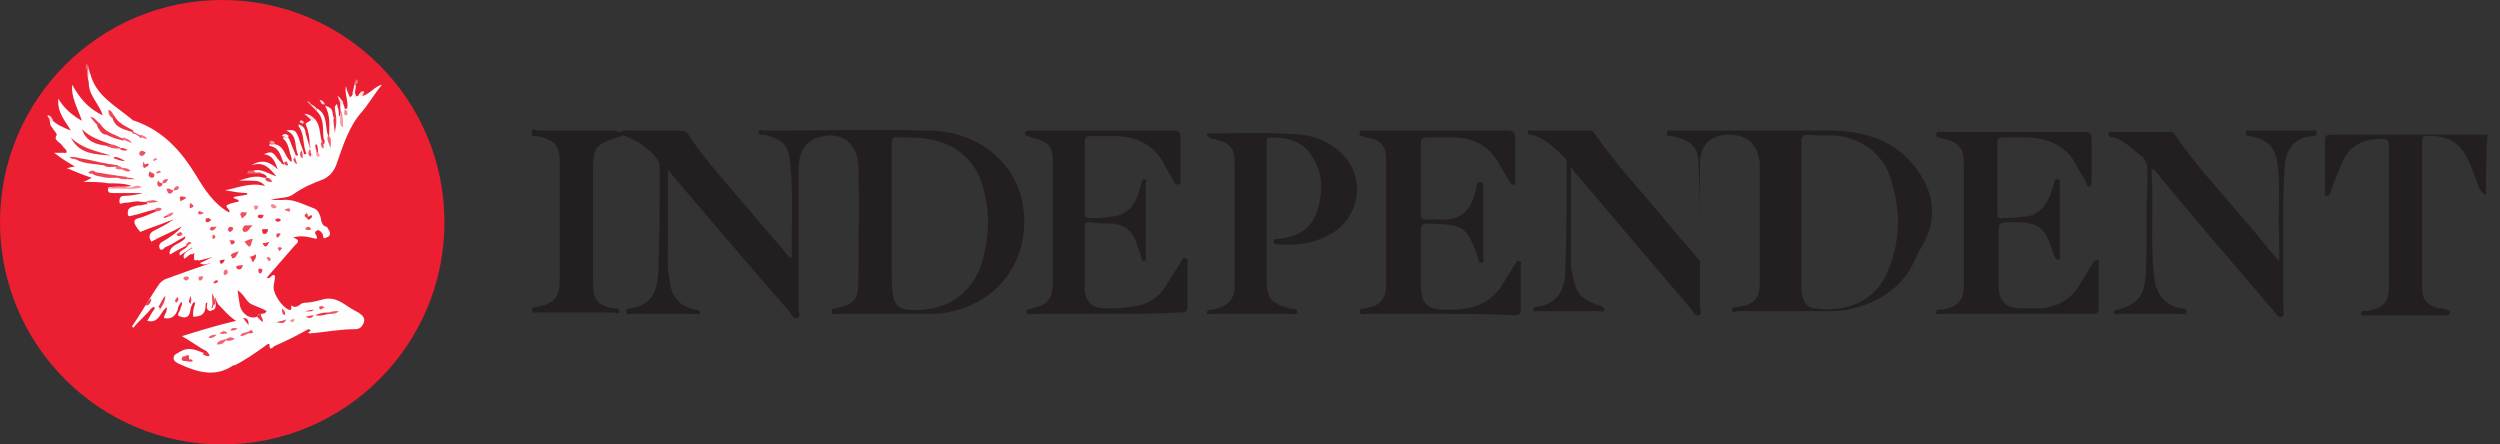 <?xml version="1.0" encoding="utf-8"?>
<!-- Generator: Adobe Illustrator 22.1.0, SVG Export Plug-In . SVG Version: 6.00 Build 0)  -->
<svg version="1.1" id="Layer_1" xmlns="http://www.w3.org/2000/svg" xmlns:xlink="http://www.w3.org/1999/xlink" x="0px" y="0px"
	 viewBox="0 0 180 32" style="enable-background:new 0 0 180 32;" xml:space="preserve">
<rect x="0" y="0" width="180" height="32" fill="#333333" stroke="none"/>
<style type="text/css">
	.st0{fill:#EB1F31;}
	.st1{display:none;fill:#EB1F31;}
	.st2{fill:#231F20;}
	.st3{fill:#FEFEFE;}
	.st4{display:none;fill:#F8B9BF;}
	.st5{fill:#F48E97;}
	.st6{display:none;fill:#F48E97;}
	.st7{fill:#ED3546;}
	.st8{fill:#EE4554;}
	.st9{fill:#EC2637;}
	.st10{fill:#EE4251;}
	.st11{fill:#FAD4D7;}
	.st12{fill:#ED3646;}
	.st13{fill:#EC3242;}
	.st14{fill:#F05E6B;}
	.st15{fill:#EC2D3E;}
	.st16{fill:#EF505E;}
	.st17{fill:#EF4B59;}
	.st18{fill:#ED3A4A;}
	.st19{fill:#F59BA3;}
	.st20{fill:#F1616E;}
	.st21{fill:#FDF0F1;}
	.st22{fill:#FCE0E2;}
	.st23{fill:#F16471;}
	.st24{fill:#FBDEE0;}
	.st25{fill:#F05765;}
	.st26{fill:#F4919A;}
	.st27{fill:#FAD2D5;}
	.st28{fill:#FBDBDE;}
	.st29{fill:#FBDCDE;}
	.st30{fill:#F1626E;}
	.st31{fill:#F2727D;}
	.st32{fill:#EE3E4D;}
	.st33{fill:#EF4C5A;}
	.st34{fill:#FEF7F8;}
	.st35{fill:#F05966;}
	.st36{fill:#F05563;}
	.st37{fill:#EF4D5C;}
	.st38{fill:#F9C7CC;}
	.st39{fill:#F7A8AE;}
	.st40{fill:#EB2234;}
	.st41{fill:#ED3041;}
	.st42{fill:#ED3445;}
	.st43{fill:#ED3141;}
	.st44{fill:#ED3747;}
	.st45{fill:#ED3D4C;}
	.st46{fill:#EF4C5B;}
	.st47{fill:#EF4F5D;}
	.st48{fill:#EF4D5B;}
	.st49{fill:#F05260;}
	.st50{fill:#EE4050;}
	.st51{fill:#EE3C4C;}
	.st52{fill:#F05360;}
	.st53{fill:#EF4756;}
	.st54{fill:#EF5462;}
	.st55{fill:#EB2536;}
	.st56{fill:#F26F7B;}
	.st57{fill:#F05D6A;}
	.st58{fill:#F05C69;}
	.st59{fill:#F05F6C;}
	.st60{fill:#EE3F4F;}
	.st61{fill:#EF4A58;}
	.st62{fill:#EF5361;}
	.st63{fill:#F48891;}
	.st64{fill:#EE3D4D;}
	.st65{fill:#F1616D;}
	.st66{fill:#F1636F;}
	.st67{fill:#F16673;}
	.st68{fill:#EE4756;}
	.st69{fill:#F16571;}
	.st70{fill:#EE4453;}
	.st71{fill:#F27781;}
	.st72{fill:#EE4151;}
	.st73{fill:#ED3C4C;}
	.st74{fill:#EF5663;}
	.st75{fill:#F26B77;}
	.st76{fill:#F26E79;}
	.st77{fill:#EF4B5A;}
	.st78{fill:#F48993;}
	.st79{fill:#EC2F40;}
	.st80{fill:#ED3545;}
	.st81{fill:#F0505E;}
	.st82{fill:#F16470;}
	.st83{fill:#F48791;}
	.st84{fill:#F05663;}
	.st85{fill:#F26A76;}
	.st86{fill:#F26C78;}
	.st87{fill:#F37883;}
	.st88{fill:#EC2C3D;}
	.st89{fill:#EC293A;}
	.st90{fill:#EC2F3F;}
	.st91{fill:#F2717D;}
	.st92{fill:#ED3444;}
	.st93{fill:#EE4857;}
	.st94{fill:#F6A1A8;}
</style>
<g>
	<circle class="st0" cx="16" cy="16" r="16"/>
	<path class="st1" d="M28.8,6c1.9,2.2,3,4.7,3.4,7.6c1.3,8.5-3.9,16.3-12.2,18.4c-0.6,0.2-1.3,0.2-1.9,0.4c-0.3,0-0.6,0-0.8,0
		c-0.2-0.2-0.2-0.5-0.2-0.8c0-1.2,0-2.3,0-3.5c0-0.7-0.1-1.3-0.5-1.8c0-0.2,0.2-0.3,0.4-0.4c0.5-0.3,1-0.6,1.6-1
		c0.2-0.2,0.4-0.4,0.7-0.1c0.1,0.1,0.2,0,0.3-0.1c0.5-0.2,1-0.4,1.5-0.6c0.4-0.2,0.7-0.7,1.3-0.2c0.2,0.1,0.6-0.1,0.9-0.1
		c0.6,0,1.2-0.2,1.8-0.1c0.3,0,0.5-0.1,0.6-0.4c0.1-0.3-0.1-0.5-0.3-0.6c-0.4-0.3-0.8-0.5-1.3-0.8c-0.2-0.1-0.5-0.2-0.8-0.1
		c-0.7,0.2-1.4,0.2-2.1,0.6c-0.6,0.3-1.6-0.4-1.8-1.1c0-0.2-0.1-0.5,0-0.7c0-0.1,0-0.2,0-0.3c-0.7-0.3-0.2-0.6,0-0.8
		c0.5-0.6,1-1.2,1.5-1.7c0.1-0.1,0.3-0.2,0.2-0.3c-0.3-0.5,0.1-0.4,0.3-0.4c0.3,0,0.5,0,0.8,0c0.1,0,0.3,0.1,0.3,0
		c0.1-0.8,0.4-0.3,0.7-0.1c0.1,0.1,0.2,0,0.2-0.1c0.1-0.3-0.1-0.3-0.3-0.4c-0.1,0-0.1-0.1-0.1-0.2c-0.3-1.3-1.4-1.4-2.4-1.6
		c-0.4-0.1-0.8,0.1-1.1-0.2c0.3-0.3,0.7-0.2,1.1-0.3c0.3-0.1,0.6-0.2,0.9-0.4c0.6-0.5,1.3-0.6,2-0.9c0.3-0.1,0.6-0.3,0.7-0.7
		c0.5-2.2,1.8-3.9,3.2-5.6c0.1-0.1,0.1-0.2,0.2-0.3C27.9,5.7,28.4,5.9,28.8,6z"/>
	<path class="st1" d="M16.7,26.2c0.9,0.7,0.5,1.7,0.5,2.6c0.1,1.2-0.1,2.3,0.1,3.5c-1,0-2,0-3,0c-1.9-0.2-3.7-0.7-5.4-1.6
		c-4.5-2.4-7.4-6.1-8.6-11.1c-0.1-0.5,0-1-0.2-1.5c0-1.3,0-2.6,0-3.9c0.2-2,0.8-3.9,1.7-5.7c0.5-1.1,1.2-2,2-2.9
		C4,5.4,4.1,5.3,4.3,5.2C4.8,5.4,5,5.7,5.3,6c0.1,0.7,0.2,1.5,0.6,2.1c0.1,0.2,0.2,0.4,0,0.5c-0.2,0.2-0.4,0-0.5-0.1
		C5,8.2,4.6,8,4.4,7.5c0.1,0.6,0.4,1,0.7,1.5c0.1,0.1,0.2,0.3,0.1,0.4s-0.3,0-0.4-0.1C4.4,9.2,4.1,9,3.8,8.7
		C3.7,8.6,3.6,8.4,3.5,8.4c0.2,0.1,0.2,0.3,0.3,0.5C4,9.2,4.4,9.4,4.2,9.9c-0.1,0.2,0.3,0.3,0.4,0.5C5,10.9,5,11,4.4,11.2
		c0.3,0.3,0.9,0.3,1,1c0,0.2,0.4,0.2,0.6,0.3c0.3,0.1,0.3,0.1,0.4,0.5c0,0.1,0.1,0,0.2,0c0.8,0.1,1.6,0.1,2.4,0.2
		c0.2,0,0.5-0.1,0.4,0.3c-0.4,0.2-0.9,0-1.3,0.2c0.4,0.2,0.7,0,1.1,0.1c0.2,0,0.4,0,0.7,0c0.2,0,0.5,0,0.5,0.2
		c0,0.2-0.3,0.2-0.4,0.2c-0.4,0.1-0.7,0.1-1.1,0.3c0.3,0.1,0.7,0,1,0c0.1,0,0.2,0.1,0.3,0.2c-0.1,0.4-0.7,0.2-0.8,0.6
		c0.7,0.1,1.2-0.3,1.8-0.3c0.1,0,0.2,0.1,0.3,0.2c-0.2,0.3-0.6,0.3-0.9,0.5c-0.2,0.1-0.4,0.1-0.6,0.4c0.7-0.1,1.3-0.6,2-0.6
		c0,0,0.1,0.1,0.1,0.1c0,0.2-0.2,0.3-0.4,0.4c-0.2,0.1-0.5,0.2-0.7,0.3c-0.1,0.1-0.3,0.2-0.2,0.3c0.1,0.2,0.3,0,0.4-0.1
		c0.3-0.2,0.7-0.4,1-0.5c0.1-0.1,0.3-0.1,0.4-0.2c0.1,0,0.3-0.1,0.4,0.1c0.1,0.2-0.1,0.3-0.2,0.3c-0.2,0.2-0.5,0.3-0.7,0.5
		c-0.2,0.1-0.5,0.2-0.6,0.5c0.6-0.1,1-0.5,1.5-0.6c0.1,0,0.2,0.1,0.2,0.2c-0.1,0.3-0.4,0.4-0.6,0.5c-0.2,0.1-0.3,0.3-0.4,0.5
		c-0.6,0.5-0.7,1.2-0.7,2c-0.5,1-1.2,1.9-1.8,2.8c0.3-0.3,0.5-0.8,1-1c0.1,0,0.2,0.1,0.2,0.2c0,0.3-0.2,0.5-0.3,0.7
		c0.3,0,0.5-0.2,0.7-0.4c0.1-0.2,0.2-0.3,0.4-0.4c0.1,0,0.1,0.1,0.2,0.2c0,0.2,0,0.3-0.1,0.5c0.3,0,0.5-0.1,0.6-0.4
		c0.1-0.2,0.2-0.5,0.4-0.6c0.1,0,0.2,0.1,0.2,0.1c0,0.2,0,0.3,0,0.5c0,0.1-0.1,0.3,0.1,0.3c0.1,0,0.2,0,0.3-0.1
		c0.2-0.2,0.2-0.6,0.4-0.8c0.1,0,0.2,0,0.2,0.1c0.1,0.2-0.1,0.6,0.2,0.6c0.4,0,0.4-0.3,0.4-0.6c0-0.1,0.1-0.2,0.2-0.3
		c0.3,0.1,0.1,0.4,0.3,0.6c0.1,0,0.2,0,0.3-0.1c0.1-0.1,0.2-0.3,0.4-0.2c0.4,0.3,0.6,0.7,1,1c0.3,0.3,0.1,0.4-0.2,0.5
		c-0.8,0.2-1.5,0.5-2.3,0.7c-0.3,0.1-0.6,0.2-0.9,0.3c0.5,0.3,1.1,0.5,1.5,1c0,0.1,0,0.1,0,0.2c-0.3,0.1-0.5,0-0.8-0.1
		c-0.4-0.1-0.8-0.1-1.1,0.1c-0.3,0.1-0.4,0.4,0,0.5c1,0.4,2.1,1.1,3.3,0.4C16.2,26.2,16.4,26.1,16.7,26.2z"/>
	<path class="st1" d="M5.2,6.1C4.9,5.8,4.6,5.6,4.4,5.2c0-0.3,0.2-0.4,0.3-0.6C6.9,2.4,9.5,1,12.5,0.3c0.6-0.2,1.3-0.1,1.9-0.3
		c1.2,0,2.5,0,3.7,0c0.7,0.3,1.5,0.3,2.2,0.5c3.4,0.9,6.3,2.7,8.6,5.5c-0.4,0.2-0.9-0.1-1.3,0.1c-0.4,0.3-0.8,0.8-1.4,0.9
		c-0.1,0-0.2-0.2-0.3,0C25.8,7,25.7,7.1,25.6,7c-0.3-0.3,0-0.6-0.1-0.8c0-0.1,0.1-0.3,0.1-0.4c-0.1,0.1-0.1,0.2-0.1,0.3
		c0,0.2-0.1,0.4-0.1,0.6c0,0.2-0.1,0.3-0.3,0.3c-0.2,0-0.3-0.3-0.3-0.5C25,7,25.3,7.5,25.1,8c-0.1,0.1-0.2,0-0.3,0
		c-0.1-0.1-0.1-0.3-0.2-0.5c0,0-0.1-0.1-0.1-0.2c0,0.1,0.1,0.2,0.1,0.3c0,0.1,0,0.3,0.1,0.4c0,0.2,0,0.4-0.2,0.5
		c-0.2,0-0.2-0.2-0.2-0.3c0-0.1,0,0,0-0.1c0,0,0,0,0,0c0,0.2,0,0.4-0.2,0.5c-0.2-0.1-0.2-0.3-0.3-0.6c0.1,0.6,0.3,1.2,0,1.8
		c-0.1,0-0.1,0-0.2,0c-0.2-0.3-0.2-0.6-0.3-1c0-0.4-0.2-0.7-0.5-0.9c-0.1-0.1-0.2-0.2-0.4-0.3c0-0.1,0.1,0,0,0c0,0,0,0,0,0
		c0,0,0,0,0,0c0.1,0.1,0.3,0.3,0.4,0.4c0.6,0.5,0.4,1.3,0.5,2c0,0.1-0.1,0.3-0.2,0.3c-0.4-0.5-0.3-1.1-0.5-1.6
		c-0.1-0.1-0.2-0.2-0.3-0.3c0.1,0.2,0.3,0.3,0.3,0.4c0.1,0.5,0.3,1,0.2,1.6c0,0.1-0.1,0.2-0.2,0.2c-0.4-0.3-0.3-0.8-0.5-1.1
		c-0.1-0.2,0-0.3-0.2-0.4c0,0,0,0-0.1-0.1C21.9,9,22,9,22,9c0.3,0.5,0.4,1.1,0.4,1.7c0,0.1-0.1,0.2-0.2,0.3
		c-0.4-0.3-0.4-0.7-0.5-1.1c-0.1-0.2-0.1-0.5-0.4-0.6c0.5,0.4,0.5,1,0.5,1.5c0,0.1-0.1,0.2-0.2,0.3c-0.3-0.1-0.3-0.4-0.4-0.7
		c-0.1-0.2-0.2-0.5-0.4-0.6c-0.1,0-0.2-0.1-0.3-0.1c0,0,0.2,0,0.2,0.1c0.5,0.4,0.5,0.9,0.6,1.4c0,0.1-0.1,0.2-0.2,0.2
		c-0.3-0.1-0.4-0.4-0.6-0.6c-0.2-0.3-0.4-0.5-0.7-0.5c0,0-0.1,0-0.1,0c0,0,0,0.1,0.1,0c0.6,0.2,0.8,0.7,0.9,1.2
		c0,0.1-0.1,0.2-0.2,0.2c-0.4-0.1-0.5-0.6-0.9-0.7c0.2,0.2,0.4,0.4,0.5,0.6c0.1,0.2,0.2,0.3,0.1,0.5c-0.2,0.2-0.3,0-0.5-0.1
		c-0.3-0.2-0.6-0.5-1-0.3c0.5-0.2,0.8,0.2,1.1,0.5c0.1,0.1,0.2,0.2,0.1,0.3c-0.1,0.1-0.3,0.1-0.4,0c-0.4-0.2-0.8-0.3-1.2-0.3
		c0,0,0,0,0,0c0,0,0,0,0,0c0.2,0,0.4,0,0.6,0c0.2,0.1,0.3,0.2,0.4,0.4c0,0.1-0.1,0.2-0.2,0.2c-0.5,0-0.9,0-1.4,0.1
		c0.4-0.1,0.9-0.2,1.3,0.1c0.1,0.1,0.2,0.1,0.2,0.3c0,0.1-0.2,0.2-0.3,0.1c-0.4-0.1-0.8,0-1.2,0.1c-0.4,0.1-0.8,0.1-1.1,0.1
		c0.4,0,0.9,0,1.4,0.2c-0.1,0.3-0.3,0.2-0.5,0.3c-0.1,0-0.4-0.1-0.2,0.2c0,0,0,0.1-0.1,0.2c-0.3,0.1-0.7,0.2-0.7,0.7
		c0,0.2-0.3,0-0.4-0.1c-0.4-0.4-0.9-0.7-1.2-1.2c-0.8-1.1-1.6-2.2-2.4-3.3c-0.3-0.4-0.6-0.7-1-0.8c-0.3-0.1-0.6-0.3-0.9-0.5
		C9.2,8.9,8.1,7.8,7.1,6.8C6.7,6.5,6.6,6,6.4,5.5c0-0.2-0.1-0.3-0.1-0.5c0,0.1,0,0.1,0,0.2c0.1,0.2,0.1,0.5,0.2,0.7
		c0,0.6,0.2,1.1,0.5,1.5c0.1,0.1,0.2,0.2,0.2,0.3C7.4,8,7.6,8.2,7.4,8.3C7.2,8.5,7,8.3,6.8,8.2C6.1,7.6,5.5,7,5.2,6.1z"/>
	<path class="st2" d="M179,14c-0.3,0-0.4-0.3-0.5-0.5c-0.3-0.7-0.5-1.4-0.8-2c-0.6-1.3-1.6-1.8-3-1.7c-0.3,0-0.3,0.1-0.3,0.4
		c0,3.5,0,7,0,10.6c0,0.8,0.4,1.2,1.2,1.4c0.2,0,0.3,0,0.5,0.1c0.1,0,0.3,0,0.3,0.2c0,0.2-0.2,0.2-0.3,0.2c-0.4,0-0.7,0-1.1,0
		c-1.5,0-3,0-4.5,0c-0.2,0-0.4,0.1-0.5-0.1c0-0.3,0.2-0.2,0.4-0.2c1.2-0.2,1.6-0.6,1.6-1.8c0-3.4,0-6.7,0-10.1
		c0-0.4-0.1-0.5-0.5-0.5c-1.4,0-2.4,0.5-2.9,1.8c-0.3,0.7-0.6,1.4-0.8,2c0,0.1-0.1,0.3-0.3,0.3c-0.2,0-0.1-0.2-0.1-0.3
		c0-1.2,0-2.5,0-3.7c0-0.4,0.2-0.4,0.5-0.4c2.1,0,4.1,0,6.1,0c1.7,0,3.4,0,5.1,0C179,10.9,179,12.5,179,14z"/>
	<path class="st2" d="M154.9,12.2c0.2,2.6-0.1,5.1,0.2,7.7c0.1,1.2,0.7,2.1,2,2.3c0.2,0,0.4,0,0.3,0.3c0,0.2-0.3,0.1-0.4,0.1
		c-1.5,0-2.9,0-4.4,0c-0.1,0-0.4,0.1-0.4-0.1c0-0.2,0.2-0.2,0.3-0.2c1.4-0.4,1.9-1,2-2.6c0.1-2.1,0-4.2,0.1-6.3c0-0.1,0-0.2,0-0.3
		c0-0.7,0.2-1.5-0.6-2c-0.6-0.5-1.1-1-1.8-1.2c-0.1,0-0.4,0-0.4-0.2c0-0.3,0.3-0.2,0.5-0.2c1.3,0,2.5,0,3.8,0c0.2,0,0.4,0,0.5,0.2
		c1.4,2.1,3.2,4,4.8,5.9c0.9,1,1.7,2.1,2.7,3.2c0-0.7,0-1.3,0-1.8c-0.1-1.7,0.1-3.4-0.1-5.1c-0.2-1.3-0.6-1.8-2-2.1
		c-0.1,0-0.3,0-0.3-0.2c0-0.3,0.2-0.2,0.3-0.2c1.5,0,3,0,4.5,0c0.1,0,0.3-0.1,0.3,0.2c0,0.2-0.2,0.2-0.3,0.2c-1.3,0.1-1.9,0.9-2,2.2
		c-0.1,1.2-0.1,2.4-0.1,3.6c0,2.2,0,4.4,0,6.6c0,0.2,0.1,0.5-0.1,0.6c-0.3,0.1-0.4-0.2-0.5-0.3c-2.8-3.3-5.6-6.5-8.3-9.8
		c-0.1-0.2-0.3-0.3-0.4-0.5C155,12.2,155,12.2,154.9,12.2z"/>
	<path class="st2" d="M103.7,22.6c-1.8,0-3.5,0-5.3,0c-0.2,0-0.5,0.1-0.5-0.2c0-0.2,0.3-0.2,0.4-0.2c1.1-0.2,1.5-0.6,1.5-1.8
		c0-2.9,0-5.8,0-8.8c0-1.1-0.3-1.5-1.4-1.7c-0.1,0-0.2-0.1-0.3-0.1c-0.1,0-0.3,0-0.2-0.2c0-0.2,0.1-0.2,0.3-0.2c0.1,0,0.2,0,0.3,0
		c3.3,0,6.7,0,10,0c0.4,0,0.6,0.1,0.6,0.6c0,1,0,2,0,3c0,0.1,0.1,0.3-0.1,0.3c-0.2,0-0.2-0.1-0.3-0.2c-0.2-0.3-0.4-0.7-0.6-1
		c-0.7-1.5-1.9-2.2-3.5-2.2c-0.6,0-1.3,0-1.9,0c-0.3,0-0.4,0.1-0.4,0.4c0,1.7,0,3.4,0,5.1c0,0.3,0.1,0.4,0.4,0.4c0.4,0,0.9,0,1.3,0
		c1.2,0,1.9-0.7,2.2-1.9c0.1-0.3,0.1-0.9,0.4-0.8c0.4,0.1,0.1,0.6,0.2,0.9c0,1.5,0,3,0,4.5c0,0.1,0.1,0.4-0.1,0.4
		c-0.3,0.1-0.2-0.2-0.3-0.4c-0.8-2.2-1-2.3-3.3-2.4c-0.8,0-0.8,0-0.8,0.8c0,1.2,0,2.4,0,3.6c0,1.4,0.5,1.8,1.8,1.8
		c0.5,0,1,0,1.5-0.1c1.1-0.2,1.9-0.7,2.5-1.6c0.3-0.5,0.7-1.1,1-1.6c0.1-0.1,0.1-0.3,0.3-0.2c0.2,0,0.1,0.2,0.1,0.4c0,1,0,2,0,3
		c0,0.4-0.1,0.5-0.5,0.5C107.3,22.6,105.5,22.6,103.7,22.6z"/>
	<path class="st2" d="M79.8,22.6c-1.8,0-3.6,0-5.4,0c-0.2,0-0.4,0.1-0.5-0.1c0-0.3,0.3-0.2,0.4-0.3c1.1-0.2,1.5-0.7,1.5-1.8
		c0-2.9,0-5.8,0-8.7c0-1.2-0.3-1.5-1.5-1.8c-0.1,0-0.2-0.1-0.3-0.1c-0.1,0-0.2-0.1-0.2-0.2s0.1-0.2,0.2-0.2c0.1,0,0.2,0,0.4,0
		c3.3,0,6.7,0,10,0c0.5,0,0.6,0.1,0.6,0.6c0,1,0,1.9,0,2.9c0,0.1,0.1,0.3-0.2,0.4c-0.2,0-0.2-0.1-0.3-0.3c-0.2-0.3-0.4-0.7-0.6-1
		c-0.7-1.5-1.9-2.1-3.4-2.2c-0.7,0-1.3,0-2,0c-0.3,0-0.4,0.1-0.4,0.4c0,1.7,0,3.4,0,5.1c0,0.3,0,0.4,0.4,0.4c0.5,0,1,0,1.4-0.1
		c1,0,1.7-0.6,2-1.5c0.1-0.3,0.2-0.6,0.3-1c0-0.1,0.1-0.2,0.2-0.2c0.2,0,0.1,0.2,0.1,0.3c0,1.8,0,3.5,0,5.3c0,0.1,0,0.3-0.1,0.3
		c-0.2,0-0.2-0.1-0.2-0.2c-0.1-0.4-0.3-0.8-0.4-1.2c-0.3-0.8-0.8-1.2-1.7-1.3c-0.5,0-1.1,0-1.6-0.1c-0.3,0-0.4,0-0.4,0.3
		c0,1.5,0,2.9,0,4.4c0,1,0.5,1.5,1.5,1.5c0.6,0,1.2,0,1.8-0.1c1.1-0.1,2-0.6,2.6-1.6c0.3-0.5,0.6-1,1-1.6c0.1-0.1,0.1-0.4,0.4-0.3
		c0.2,0.1,0.1,0.3,0.1,0.4c0,1,0,2,0,3c0,0.4-0.1,0.5-0.5,0.5C83.4,22.6,81.6,22.6,79.8,22.6z"/>
	<path class="st2" d="M145.2,22.6c-1.8,0-3.6,0-5.4,0c-0.2,0-0.4,0.1-0.4-0.1c0-0.3,0.3-0.2,0.4-0.2c1.2-0.2,1.6-0.7,1.6-1.8
		c0-2.9,0-5.8,0-8.7c0-1.1-0.3-1.5-1.4-1.8c-0.1,0-0.3-0.1-0.4-0.1c-0.1,0-0.2-0.1-0.2-0.2c0-0.1,0.1-0.2,0.2-0.2c0.1,0,0.2,0,0.4,0
		c3.3,0,6.7,0,10,0c0.5,0,0.6,0.1,0.6,0.6c0,1,0,1.9,0,2.9c0,0.1,0,0.3-0.1,0.4c-0.2,0.1-0.3-0.1-0.3-0.3c-0.2-0.3-0.4-0.7-0.6-1
		c-0.7-1.5-1.9-2.1-3.5-2.2c-0.6,0-1.3,0-1.9,0c-0.3,0-0.4,0.1-0.4,0.4c0,1.7,0,3.3,0,5c0,0.3,0.1,0.5,0.4,0.4c0.5,0,1,0,1.4-0.1
		c1,0,1.6-0.6,2-1.5c0.1-0.3,0.2-0.6,0.3-1c0-0.1,0.1-0.2,0.3-0.2c0.1,0,0.1,0.2,0.1,0.3c0,0.5,0,1.1,0,1.6c0,1.2,0,2.4,0,3.6
		c0,0.1,0.1,0.3-0.1,0.3c-0.2,0-0.2-0.1-0.3-0.3c0-0.1-0.1-0.2-0.1-0.3c-0.6-1.8-1-2.1-2.9-2.1c-1,0-1,0-1,1c0,1.2,0,2.3,0,3.5
		c0,1.2,0.5,1.7,1.7,1.7c0.4,0,0.9,0,1.3,0c1.3-0.1,2.3-0.7,2.9-1.8c0.3-0.5,0.6-1,0.9-1.5c0.1-0.1,0.2-0.2,0.3-0.2
		c0.2,0,0.1,0.2,0.1,0.3c0,1,0,2.1,0,3.2c0,0.4-0.2,0.4-0.5,0.4C148.8,22.6,147,22.6,145.2,22.6z"/>
	<path class="st2" d="M91.2,15.3c0,1.6,0,3.2,0,4.8c0,1.4,0.3,1.7,1.6,2.1c0.2,0.1,0.6-0.1,0.6,0.3c0,0.2-0.4,0.1-0.6,0.1
		c-1.8,0-3.7,0-5.5,0c-0.2,0-0.4,0.1-0.4-0.1c0-0.2,0.2-0.2,0.4-0.2c1.2-0.3,1.6-0.7,1.6-1.9c0-2.8,0-5.6,0-8.5
		c0-1.3-0.3-1.6-1.5-1.9c-0.1,0-0.2,0-0.3-0.1c-0.1,0-0.2-0.1-0.2-0.2c0-0.1,0.1-0.1,0.2-0.1c0,0,0.1,0,0.1,0c2.2,0,4.3-0.1,6.5,0.1
		c0.9,0.1,1.7,0.4,2.5,1c2,1.5,2,4.4,0,5.9c-1.3,0.9-2.7,1.1-4.2,1c-0.1,0-0.3,0-0.3-0.2c0-0.2,0.1-0.2,0.3-0.2
		c1.3-0.1,2.3-0.6,2.8-1.9c0.5-1.5,0.5-2.9-0.5-4.3c-0.7-0.9-1.7-1.1-2.8-1.1c-0.4,0-0.3,0.3-0.3,0.5C91.2,11.9,91.2,13.6,91.2,15.3
		z"/>
	<path class="st2" d="M44.8,9.6c0,0,0,0.1,0,0.2c0,0-0.1,0-0.1,0c-2,0.7-2,0.7-2,2.9c0,2.5,0,5.1,0,7.6c0,1.3,0.3,1.7,1.5,1.9
		c0.2,0,0.4,0,0.4,0.2c0,0.3-0.3,0.1-0.4,0.1c-1.8,0-3.6,0-5.5,0c-0.1,0-0.4,0.1-0.4-0.2c0-0.2,0.2-0.2,0.4-0.2
		c1.3-0.3,1.6-0.7,1.6-2.1c0-2.8,0-5.6,0-8.3c0-1.2-0.3-1.6-1.6-1.9c-0.2,0-0.5,0.1-0.4-0.3c0-0.3,0.3-0.1,0.5-0.1
		c1.8,0,3.5,0,5.3,0C44.3,9.4,44.6,9.5,44.8,9.6z"/>
	<path class="st3" d="M22.7,8.6c0.4,0.5,0.3,1.1,0.5,1.7c0,0,0.1,0.1,0.1,0.1c0.1-0.1,0.1-0.3,0-0.4c-0.1-0.7,0.1-1.4-0.5-2
		c0-0.1,0-0.1,0-0.2c0.8,0.4,0.6,1.3,0.8,1.9c0.1,0.2,0.2,0.4,0.1,0.7c0.1-0.2-0.1-0.4,0-0.7c0-0.7,0.1-1.4-0.3-2.1
		c0.5,0.2,0.5,0.2,0.6,0.8c0.1,0.3,0.2,0.5,0.1,0.8c-0.1-0.4,0.1-1,0-1.5c0.1-0.2,0.2-0.3,0.2,0c0.1,0.2,0.1,0.4,0.1,0.6
		c0.2,0.2,0.1,0.4,0.1,0.6c-0.1-0.4,0.1-0.7,0-1.1c0-0.1,0-0.3,0-0.4c0-0.1,0-0.2,0.1-0.2c0.1,0.1,0.1,0.3,0.2,0.5
		c0,0.1,0,0.2,0.2,0.1c0.1-0.5-0.2-1-0.1-1.6C25,6.6,25.1,6.8,25.2,7c0.2-0.1,0.2-0.2,0.2-0.4c0.2,0,0.1,0.1,0.2,0.2
		c0,0.1,0,0.2,0.2,0.1c0-0.1,0.1-0.1,0.1-0.2C26,6.7,26,6.9,26.1,6.9c0.5-0.1,0.9-0.7,1.4-0.8c-0.5,0.6-0.9,1.3-1.4,1.9
		c-1,1.1-1.4,2.5-1.9,3.9c-0.2,0.5-0.5,0.8-0.9,1c-0.8,0.3-1.5,0.6-2.2,1.1c-0.4,0.3-1,0.2-1.6,0.4c0.3,0,0.5,0,0.8,0
		c0.8-0.1,1.5,0.3,2.3,0.6c0.3,0.1,0.4,0.4,0.5,0.7c0,0.2,0.1,0.5,0.3,0.6c0.2,0,0.2,0.2,0.3,0.3c0.1,0.2,0.1,0.4-0.2,0.5
		c-0.3,0.2-0.2-0.2-0.3-0.3c-0.1-0.1-0.2-0.3-0.4-0.2c-0.3,0.2,0.1,0.3,0,0.6c-0.5-0.1-1-0.3-1.7-0.1c0.6,0.2,0.3,0.4,0.1,0.6
		c-0.7,0.8-1.3,1.5-2,2.3c0.3,0.1,0.3-0.2,0.5-0.2c0.1,0,0.1,0.1,0.1,0.1c0,0.3-0.1,0.5-0.1,0.8c0,0.5,0.6,1.4,1.1,1.6
		c0.3,0.1,0.1-0.3,0.2-0.3c0.4,0.3,0.6-0.2,0.9-0.2c0.4,0,0.8-0.1,1.2-0.2c0.6-0.2,1.1-0.1,1.7,0.3c0.3,0.2,0.6,0.4,1,0.6
		c0.3,0.2,0.5,0.4,0.4,0.7c-0.1,0.3-0.3,0.5-0.6,0.5c-1.1,0-2.1,0.2-3.2,0.3c-0.6,0,0.3-0.2-0.2-0.3c-0.7,0.4-1.5,0.8-2.4,1.2
		c-0.1,0-0.4,0.5-0.4-0.1c0-0.1-0.2,0-0.3,0.1c-0.7,0.5-1.4,1-2.2,1.4c0,0-0.1,0-0.1,0c-1.3,0.9-2.6,0.5-3.9-0.1
		c-0.2-0.1-0.4-0.2-0.4-0.4c0-0.3,0.2-0.3,0.5-0.5c0.7-0.4,1.3,0,1.9,0.2c0,0,0.1,0,0.1,0c0-0.1-0.1-0.1-0.1-0.2
		c-0.6-0.3-1.1-0.7-1.8-1.1c1.3-0.4,2.6-0.8,3.9-1.1c-0.5-0.3-0.9-0.8-1.3-1.2c-0.1-0.2-0.2-0.4-0.2-0.5c-0.1,0.2,0.2,0.6-0.1,0.9
		c-0.1,0-0.2,0.1-0.3,0.1c-0.4-0.2-0.1-0.5-0.2-0.7c0-0.1,0,0,0,0c0,0,0,0.1,0,0.1c-0.1,0-0.1,0.1-0.1,0.2c0,0.6-0.3,0.8-0.9,0.8
		c0-0.3,0-0.5,0.1-0.8c0.1-0.2,0-0.3,0.1-0.5c0,0.1,0,0.3-0.2,0.3c-0.1,0.2-0.2,0.4-0.2,0.6c-0.1,0.5-0.4,0.5-0.7,0.4
		c-0.4-0.1,0-0.4,0-0.6c0-0.1,0.1-0.2,0.1-0.3c0,0,0-0.1,0-0.1c0-0.1-0.1,0-0.1,0c-0.1,0.2-0.2,0.3-0.2,0.5c-0.2,0.5-0.5,0.7-1,0.6
		c0-0.2,0.2-0.4,0.2-0.6c0-0.2,0.1-0.4,0.2-0.5c0,0.1-0.1,0.3-0.3,0.4c-0.4,0.4-0.5,1.1-1.3,0.9c0.2-0.3,0.3-0.6,0.5-0.8
		c0-0.1,0.1-0.1,0-0.2c0,0-0.1,0-0.2,0.1c-0.4,0.5-0.9,0.9-1.3,1.4c0,0-0.1-0.1-0.1-0.1c0.7-1,1.3-2.1,2-3.1
		c0.1-0.1,0.2-0.2,0.4-0.3c1.1-0.4,2.2-0.8,3.4-1.2c-0.4,0.1-0.8,0.3-1-0.1c-0.1-0.2-0.2,0-0.3,0c-0.3,0.1-0.5,0.3-0.7-0.1
		c-0.2-0.3,0-0.5,0.3-0.7c0.1,0,0.1-0.1,0.2-0.1c0,0,0.1,0,0-0.1c0,0,0,0.1-0.1,0.1c-0.3,0.2-0.6,0.4-0.9,0.6
		c-0.3,0.2-0.5,0.1-0.6-0.3c0.1-0.6,0.7-0.6,1.1-1c0.1-0.2,0-0.2-0.1-0.1c-0.4,0.2-0.8,0.5-1.3,0.7c-0.1,0.1-0.3,0.3-0.4,0.1
		c-0.1-0.2,0-0.4,0.2-0.5c0.5-0.3,1-0.6,1.4-1.1c-0.7,0.4-1.5,0.7-2.2,1.1c-0.2-0.3-0.2-0.6,0.2-0.8c0.4-0.2,0.8-0.4,1.1-0.6
		c0.1-0.1,0.2-0.1,0.3-0.2c0,0,0.1,0,0.1,0c0,0-0.1,0-0.1,0c-0.1,0-0.2,0.1-0.3,0.1c-0.7,0.3-1.4,0.5-2.1,0.8
		C9.5,16,9.6,15.8,10,15.7c0.4-0.1,0.8-0.3,1.3-0.5c0-0.3-0.1-0.1-0.2-0.1c-0.5,0.1-1,0.3-1.5,0.4c-0.1,0-0.4,0.2-0.4-0.1
		c0-0.2,0-0.4,0.3-0.5c0.3-0.1,0.5-0.1,0.7-0.2c0.2-0.1,0.4-0.1,0.6-0.2c0.2,0,0.4-0.1,0.4-0.1c-0.1,0-0.3,0.1-0.6,0.1
		c-0.2,0.1-0.5,0-0.7,0c-0.3,0-0.6,0.1-0.9,0.1c-0.2,0-0.4,0.2-0.4-0.1c0-0.3,0.1-0.4,0.4-0.4c0.4,0,0.9-0.1,1.3-0.2
		c-0.7,0-1.4,0-2.1,0c-0.3,0-0.5,0-0.4-0.4c0.5-0.1,1,0,1.6-0.1c0.1,0,0.1,0,0.2,0c0,0-0.1,0-0.1,0c-0.5-0.2-1.1-0.2-1.7-0.2
		c-0.5-0.1-1.1-0.1-1.8-0.1c0.3-0.1,0.4-0.2,0.6-0.3c-0.6-0.2-1.1-0.4-1.8-0.7C5,12.1,5.1,12,5.4,12c-0.5-0.3-1-0.6-1.5-1
		c0.4,0,0.7,0,0.9,0c0-0.3-0.2-0.3-0.3-0.5c-0.2-0.3-0.7-0.4-0.4-0.8c0,0-0.1-0.2-0.2-0.3C3.8,9.2,3.6,9.1,3.6,8.8
		C3.6,8.7,3.5,8.6,3.7,8.6C4.1,9,4.6,9.2,5.1,9.4c-0.4-0.7-1-1.3-0.9-2.3c0.4,0.7,1,1.2,1.7,1.6C5.6,7.8,5.1,7,5.2,6.1
		C5.7,7,6.3,7.8,7.4,8.3c-0.3-0.9-1.1-1.5-1-2.5c0-0.2-0.2-0.4,0.1-0.5c0.4,1.6,1.8,2.3,3,3.3c0,0,0.1,0.1,0.2,0.1
		c2,0.7,3.3,2.1,4.4,3.9c0.6,1,1.3,2.1,2.4,2.7c0.1-0.2-0.2-0.3-0.2-0.5c0.3-0.2,0.6-0.2,0.9-0.3c0-0.2-0.3-0.1-0.4-0.3
		c0.3-0.1,0.7-0.1,1-0.2c0,0,0,0,0-0.1c-0.5,0-1-0.1-1.6-0.2c1-0.2,1.9-0.6,2.9-0.3c-0.4-0.4-0.4-0.4-1.9-0.4
		c0.7-0.2,1.2-0.4,1.8-0.2c0.1,0,0.1,0,0.2,0c0,0,0-0.1,0-0.1c-0.1-0.1-0.2-0.2-0.4-0.2c-0.1-0.2-0.5,0.1-0.6-0.2
		c0.6-0.2,1.1,0.2,1.7,0.4c-0.5-0.6-0.9-1.1-1.8-0.8c0.8-0.5,1.4-0.2,1.9,0.3c-0.2-0.5-0.3-1-1-1.1c0.5-0.2,0.6-0.2,0.9,0.2
		c0.1,0.2,0.3,0.3,0.4,0.5c0.2,0.1,0.2,0,0.1-0.1c-0.2-0.5-0.3-1.1-1-1.2c0-0.1,0-0.2,0.1-0.1c0.5-0.1,0.8,0.2,1,0.6
		c0.1,0.2,0.2,0.4,0.4,0.6c0,0,0.1,0.1,0.1,0c0,0,0-0.1,0-0.2c-0.2-0.5-0.2-1.1-0.6-1.4c0-0.1,0-0.2,0.1-0.1
		c0.3-0.1,0.3,0.1,0.4,0.3c0.1,0.3,0.3,0.7,0.4,1c0.3,0,0.1-0.1,0.1-0.2c-0.2-0.6,0-1.3-0.8-1.6c0.6-0.1,0.7,0,0.9,0.5
		c0.1,0.4,0.3,0.8,0.4,1.2c0.3,0,0.1-0.1,0.1-0.2c-0.2-0.6-0.1-1.3-0.5-1.8c0-0.1,0-0.2,0.1-0.1c0.3,0.1,0.4,0.4,0.4,0.6
		c0.1,0.3,0.2,0.7,0.3,1c0.2,0.1,0.2,0.3,0.1,0.4c0,0.1,0,0.1,0.1,0.2c0-0.1-0.1-0.1-0.1-0.2c0-0.2,0-0.4-0.1-0.5
		c0-0.6-0.1-1.1-0.3-1.6C22.5,8.6,22.5,8.5,22.7,8.6z"/>
	<path class="st4" d="M23.5,16.6c-0.1-0.1-0.2-0.2-0.3-0.3c0-0.1,0.1-0.2,0.2-0.1C23.5,16.3,23.7,16.4,23.5,16.6z"/>
	<path class="st0" d="M13.5,17.7c-0.1,0.3-0.8,0.3-0.5,0.8c0.3,0.4,0.5-0.2,0.8-0.2c0.1,0,0.1,0,0.2-0.1c-0.1,0.7-0.1,0.7,1.3,0.3
		c-1.3,0.7-2.8,1.2-4.2,1.7c-0.1-0.8,0-1.6,0.7-2.1c0.1,0.2,0.2,0.3,0.5,0.2c0.3-0.2,0.7-0.4,1.1-0.6C13.5,17.5,13.5,17.5,13.5,17.7
		z"/>
	<path class="st5" d="M9.4,13.5c0.2,0,0.5-0.3,0.8,0c-0.8,0.2-1.6,0-2.4,0.1C8.3,13.3,8.8,13.5,9.4,13.5z"/>
	<path class="st6" d="M14.7,21.6c0-0.2-0.3-0.4,0-0.6c0.2,0.4-0.1,0.9,0.2,1.3c-0.1,0.1-0.2,0.2-0.2,0
		C14.6,22.1,14.7,21.8,14.7,21.6z"/>
	<path class="st7" d="M11.4,22.1c0.2-0.3,0.3-0.6,0.5-0.8c0,0.4-0.2,0.7-0.4,1C11.5,22.2,11.5,22.1,11.4,22.1z"/>
	<path class="st8" d="M15.2,22.2c0.2-0.3,0-0.7,0.1-1.1c0.1,0.3,0.2,0.5,0.2,0.8C15.3,21.9,15.4,22.2,15.2,22.2z"/>
	<path class="st9" d="M9.8,14.7c0.2-0.1,0.5-0.1,0.7-0.1c0.1-0.1,0.1,0,0.1,0.1c-0.2,0-0.4,0.1-0.6,0.1C10,14.7,9.9,14.7,9.8,14.7z"
		/>
	<path class="st10" d="M10.5,21.9c0.1-0.2,0.2-0.3,0.4-0.4c0,0.2-0.1,0.4-0.3,0.5C10.6,22,10.5,22,10.5,21.9z"/>
	<path class="st11" d="M3.8,8.6c0,0.1-0.1,0.2-0.1,0.2C3.6,8.7,3.5,8.5,3.4,8.3C3.7,8.3,3.7,8.5,3.8,8.6z"/>
	<path class="st12" d="M13.6,21.7c0-0.1,0.1-0.3,0.1-0.4c0.1,0.2,0.1,0.4,0,0.6C13.7,21.8,13.6,21.8,13.6,21.7z"/>
	<path class="st13" d="M14.7,25.3c0.2,0,0.3,0.1,0.4,0.3c-0.2,0.1-0.3,0-0.5-0.1C14.7,25.4,14.7,25.3,14.7,25.3z"/>
	<path class="st14" d="M11.1,15.1c0.1-0.1,0.3-0.2,0.5-0.1c0.1,0.1-0.1,0.2-0.2,0.2C11.2,15.2,11.1,15.2,11.1,15.1z"/>
	<path class="st15" d="M11.8,15.6c0.1,0,0.2-0.1,0.2-0.1c0.1,0,0.1,0,0.1,0.1c-0.1,0-0.2,0.1-0.3,0.1C11.8,15.7,11.8,15.7,11.8,15.6
		z"/>
	<path class="st16" d="M12.6,21.7c0-0.1,0.1-0.3,0.2-0.3c0.1,0.2,0,0.3-0.1,0.4C12.7,21.8,12.7,21.8,12.6,21.7z"/>
	<path class="st17" d="M12.7,16.9c0.1-0.1,0.3-0.3,0.4-0.1c0.1,0.1-0.1,0.2-0.2,0.2C12.8,17,12.8,17,12.7,16.9z"/>
	<path class="st18" d="M24.1,7.9c0.2,0.6,0.1,1.2,0,1.7c0-0.3-0.1-0.7-0.1-1C24.2,8.4,24,8.1,24.1,7.9z"/>
	<path class="st19" d="M24.6,8c0.1,0.4,0.1,0.8,0.1,1.2c-0.3-0.2-0.2-0.5-0.2-0.8C24.6,8.3,24.5,8.1,24.6,8z"/>
	<path class="st20" d="M18.3,12.3c0.1,0.3,0.4,0,0.6,0.2c-0.4,0-0.7,0-1.1,0C17.8,12.2,18.1,12.3,18.3,12.3z"/>
	<path class="st21" d="M25.7,7c-0.4,0.2-0.1-0.3-0.3-0.3c0-0.2,0.1-0.4,0.1-0.6c0,0,0.1,0,0.1,0C25.7,6.4,25.4,6.7,25.7,7z"/>
	<path class="st22" d="M22.7,8.6c0,0-0.1,0.1-0.2,0.1c-0.2-0.1-0.3-0.3-0.6-0.5C22.3,8.2,22.5,8.4,22.7,8.6z"/>
	<path class="st23" d="M23.7,9.8c0.2,0.2,0.1,0.5,0.1,0.9c-0.1-0.4-0.3-0.6-0.2-0.9C23.7,9.8,23.7,9.8,23.7,9.8z"/>
	<path class="st24" d="M6.5,5.4c-0.2,0.1,0,0.3-0.1,0.5C6.3,5.7,6.3,5.4,6.3,5.1c0-0.1-0.1-0.3,0.1-0.2C6.4,5.1,6.5,5.2,6.5,5.4z"/>
	<path class="st24" d="M24.7,7.4c0,0-0.1,0.1-0.1,0.2c-0.1-0.2-0.2-0.4-0.3-0.7C24.5,7,24.6,7.2,24.7,7.4z"/>
	<path class="st25" d="M23.2,10c0.1,0.2,0.1,0.4,0.1,0.7c-0.2-0.1-0.2-0.3-0.2-0.4C23.2,10.2,23.2,10.1,23.2,10z"/>
	<path class="st26" d="M25,8c0,0.1,0.1,0.3-0.1,0.3c-0.2,0-0.1-0.3-0.1-0.4C24.9,7.9,24.9,7.9,25,8z"/>
	<path class="st27" d="M23,7.2c0.2,0,0.3,0.1,0.4,0.3C23.1,7.6,23.1,7.3,23,7.2z"/>
	<path class="st28" d="M22.8,7.8c0,0.1,0,0.1,0,0.2c-0.1-0.1-0.2-0.2-0.4-0.4c0-0.1,0-0.1,0-0.1C22.6,7.6,22.7,7.7,22.8,7.8z"/>
	<path class="st29" d="M26.1,6.9c-0.2,0.2-0.1-0.1-0.2-0.1c0-0.1,0.1-0.3,0.3-0.2C26.3,6.6,26.1,6.8,26.1,6.9z"/>
	<path class="st30" d="M6.4,4.9c0,0.1-0.1,0.1-0.1,0.2C6.1,5,6.2,4.8,6.2,4.6C6.4,4.7,6.4,4.8,6.4,4.9z"/>
	<path class="st31" d="M25.6,6.1c0,0-0.1,0-0.1,0c0-0.2,0.1-0.3,0.2-0.4C25.8,5.8,25.8,6,25.6,6.1z"/>
	<path class="st32" d="M19.2,12.8c0.2,0,0.3,0.1,0.4,0.3c-0.2,0-0.4,0-0.5-0.2C19.1,12.9,19.1,12.8,19.2,12.8z"/>
	<path class="st33" d="M21.2,11.3c0.1,0.1,0.1,0.3,0.2,0.5c-0.2,0-0.2-0.2-0.3-0.3C21.2,11.4,21.2,11.4,21.2,11.3z"/>
	<path class="st34" d="M20.8,9.8c0,0-0.1,0.1-0.1,0.1c-0.1,0-0.3-0.1-0.4-0.1C20.4,9.6,20.6,9.6,20.8,9.8z"/>
	<path class="st5" d="M19.8,10.3c0,0-0.1,0.1-0.1,0.1c-0.1,0-0.3,0-0.3-0.2C19.5,10.1,19.7,10.1,19.8,10.3z"/>
	<path class="st15" d="M22.8,10.4c0.1,0.2,0.1,0.4,0.1,0.6c0,0-0.1,0-0.1,0c0-0.2-0.1-0.3-0.1-0.5C22.7,10.4,22.7,10.4,22.8,10.4z"
		/>
	<path class="st35" d="M22.3,10.7c0.1,0.2,0.1,0.4,0.1,0.6c-0.2-0.1-0.2-0.2-0.2-0.3C22.2,10.9,22.3,10.8,22.3,10.7z"/>
	<path class="st36" d="M21.7,10.8c0.1,0.2,0.1,0.4,0.1,0.6c-0.2-0.1-0.2-0.2-0.2-0.4C21.6,11,21.7,10.9,21.7,10.8z"/>
	<path class="st37" d="M20.6,11.6c0.1,0.1,0.2,0.3,0.1,0.3c-0.1,0.1-0.2-0.1-0.3-0.2C20.5,11.7,20.6,11.6,20.6,11.6z"/>
	<path class="st38" d="M21.9,8.8c0,0-0.1,0.1-0.1,0.1c-0.1,0-0.3-0.1-0.2-0.2C21.7,8.6,21.8,8.7,21.9,8.8z"/>
	<path class="st39" d="M22.4,7.5c0,0,0,0.1,0,0.1c-0.1-0.1-0.2-0.2-0.3-0.3C22.3,7.3,22.3,7.4,22.4,7.5z"/>
	<path class="st2" d="M72.6,12.2c-1.5-2-3.6-2.8-5.9-2.8c-3.9-0.1-7.7,0-11.6,0c-0.2,0-0.4-0.1-0.5,0.1c0,0.3,0.3,0.2,0.4,0.2
		c1.3,0.3,1.8,0.7,1.9,2.1c0.2,2.1,0.1,4.2,0.1,6.3c0,0.2,0.1,0.3-0.1,0.5c-0.9-1.1-1.9-2.2-2.8-3.3c-1.6-1.9-3.3-3.7-4.6-5.7
		c-0.2-0.2-0.4-0.2-0.6-0.2c-1.2,0-2.3,0-3.5,0c-0.2,0-0.5-0.1-0.7,0.1c-0.1,0-0.1,0.1,0,0.2c1,0.3,1.8,0.8,2.5,1.6
		c0.1,0.2,0.3,0.3,0.3,0.6c0,2.6,0,5.1-0.1,7.7c-0.1,1.8-0.8,2.4-2,2.6c-0.1,0-0.4,0-0.3,0.3c0,0.2,0.2,0.1,0.4,0.1c1.5,0,3,0,4.5,0
		c0.1,0,0.4,0.1,0.4-0.1c0-0.2-0.2-0.2-0.3-0.2c-1.2-0.2-1.8-1-1.9-2.2c-0.2-1.1-0.1-2.1-0.1-3.2c0-1.5,0-3.1,0-4.7
		c0.1,0.1,0.2,0.3,0.3,0.4c2.8,3.3,5.6,6.6,8.5,9.9c0.1,0.2,0.3,0.5,0.5,0.4c0.3-0.1,0.1-0.4,0.1-0.6c0-3.3,0-6.5,0-9.8
		c0-0.4,0-0.8,0.1-1.2c0.2-0.7,0.6-1.2,1.3-1.4c1.6-0.5,2.8,0.3,2.9,2c0.1,2.8,0,5.5,0,8.3c0,1.4-0.3,1.7-1.6,2
		c-0.1,0-0.4,0-0.3,0.3c0,0.2,0.2,0.1,0.3,0.1c2.1,0,4.1,0,6.2,0c0.6,0,1.2,0,1.8-0.1C73.9,21.4,74.9,15.4,72.6,12.2z M70.6,19.2
		c-0.9,2.4-3,3.3-5.3,3.1c-0.6-0.1-0.9-0.4-1-1c-0.1-0.7-0.1-1.3-0.1-2c0-1.3,0-2.6,0-3.9c0-1.7,0-3.3,0-5c0-0.5,0.1-0.6,0.6-0.5
		c0.7,0,1.3,0,2,0.1c1.9,0.3,3.3,1.4,3.9,3.2C71.3,15.1,71.3,17.1,70.6,19.2z"/>
	<path class="st2" d="M137.7,11.8c-1.4-1.7-3.4-2.3-5.6-2.4c-3.9,0-7.7,0-11.6,0c-0.2,0-0.5-0.1-0.5,0.2c0,0.3,0.3,0.2,0.4,0.2
		c1.4,0.3,1.9,0.8,1.9,2.1c0.1,2,0.1,3.9,0.1,5.9c0,0.3,0,0.6,0,1c-0.8-1-1.6-1.8-2.3-2.7c-1.8-2.2-3.7-4.2-5.3-6.5
		c-0.1-0.2-0.3-0.2-0.5-0.2c-1.3,0-2.6,0-3.9,0c-0.1,0-0.4-0.1-0.4,0.1c0,0.3,0.2,0.2,0.3,0.2c1,0.3,1.7,1,2.4,1.7
		c0.1,0.1,0.1,0.2,0.1,0.4c0,2.5,0,5-0.1,7.6c0,1.4-0.5,2.5-2.1,2.7c-0.1,0-0.3,0.1-0.2,0.2c0,0.2,0.2,0.1,0.3,0.1c1.5,0,3,0,4.5,0
		c0.1,0,0.3,0.1,0.3-0.1c0-0.2-0.2-0.2-0.3-0.3c-0.7-0.2-1.4-0.5-1.7-1.2c-0.2-0.5-0.3-1.1-0.4-1.6c0-2.4,0-4.8,0-7.2
		c0.1,0.1,0.1,0.2,0.2,0.3c2.8,3.3,5.7,6.7,8.5,10c0.1,0.2,0.3,0.5,0.5,0.4c0.3-0.1,0.1-0.4,0.1-0.6c0-3.4,0-6.8,0-10.3
		c0-1.4,0.8-2.1,2.1-2.1c1.3,0,2.1,0.7,2.2,2.1c0,0.2,0,0.4,0,0.6c0,2.6,0,5.2,0,7.8c0,1.3-0.3,1.7-1.6,1.9c-0.2,0-0.4,0-0.4,0.2
		c0,0.3,0.3,0.1,0.4,0.1c2.1,0,4.1,0,6.1,0c0.6,0,1.2,0,1.8-0.1c2.4-0.5,4.2-1.7,5.1-4.1C139.6,16,139.4,13.8,137.7,11.8z
		 M135.8,19.8c-1,2.1-3.2,2.7-5.2,2.4c-0.5-0.1-0.7-0.4-0.8-0.8c-0.1-0.3-0.1-0.6-0.1-0.9c0-1.7,0-3.4,0-5.1c0-1.7,0-3.5,0-5.2
		c0-0.3,0.1-0.5,0.5-0.5c0.8,0.1,1.5,0,2.3,0.1c1.6,0.3,2.9,1.2,3.5,2.7C136.9,15,136.9,17.4,135.8,19.8z"/>
	<path class="st40" d="M18.5,22.8c-0.4,0.2-1-0.1-1.2-0.7c-0.1-0.4-0.1-0.7-0.2-1.2c0.5,0.3,0.6,0.8,1,1c0.4,0.2,0.8,0.3,1.1,0.5
		c-0.1,0.2-0.3,0.2-0.5,0.2C18.6,22.6,18.6,22.7,18.5,22.8z"/>
	<path class="st41" d="M5.1,9.9c0.8,0.8,1.9,1,2.9,1.3C6.8,11.1,5.7,11.1,5.1,9.9z"/>
	<path class="st15" d="M7.7,10.5c-0.8-0.1-1.5-0.3-1.8-1.2c0.6,0.6,1.3,0.8,2.1,1.1C8,10.6,7.8,10.6,7.7,10.5z"/>
	<path class="st42" d="M7.5,11.9c-0.7-0.1-1.4-0.1-2-0.4c0-0.2,0.2-0.1,0.3-0.1c0.7,0.1,1.3,0.3,2,0.4C7.7,12,7.6,12,7.5,11.9z"/>
	<path class="st43" d="M8.2,8.3c0.3,0.6,0.9,0.8,1.4,1.1c0,0.1,0,0.2-0.1,0.1c-0.6-0.2-1.2-0.3-1.4-1C8,8.4,8.1,8.3,8.2,8.3z"/>
	<path class="st8" d="M6.9,12.4c0.6,0.1,1.2,0.2,1.9,0.3c0,0.2-0.2,0.1-0.3,0.1c-0.2,0-0.4,0-0.6,0c-0.2-0.1-0.4,0-0.7-0.1
		c-0.2,0-0.4-0.1-0.6-0.2C6.7,12.3,6.8,12.4,6.9,12.4z"/>
	<path class="st44" d="M7.2,8.9C7.4,9.2,7.6,9.4,8,9.6c0,0.2-0.1,0.2-0.3,0.1C7.3,9.7,7.2,9.4,7,9.1C7,9,7,8.9,7.2,8.9z"/>
	<path class="st10" d="M13.9,26c-0.2,0.1-0.4,0-0.5,0c-0.1,0-0.4,0-0.3-0.2c0-0.2,0.2-0.1,0.3-0.2c0.3-0.1,0.2,0.1,0.2,0.3
		C13.7,25.8,13.8,25.9,13.9,26z"/>
	<path class="st45" d="M7.7,9.7c0.1,0,0.2,0,0.3-0.1c0.3,0.1,0.6,0.3,0.9,0.4c0,0.1,0,0.2-0.1,0.1C8.4,10,8,9.9,7.7,9.7z"/>
	<path class="st46" d="M18.2,16.2c-0.3,0.3-0.3,0.5-0.6,0.5c-0.1,0-0.2-0.2-0.1-0.3C17.6,16.1,17.8,16.3,18.2,16.2z"/>
	<path class="st47" d="M17.6,17.4c0.2-0.1,0.4-0.2,0.6-0.2C18,17.9,18,17.9,17.6,17.4z"/>
	<path class="st48" d="M17.8,15.3c-0.1,0.1-0.1,0.2-0.1,0.2c-0.1,0.1-0.2,0.1-0.2,0.2c0,0-0.1,0-0.1,0c0-0.1-0.1-0.2-0.1-0.3
		C17.4,15.2,17.5,15.3,17.8,15.3z"/>
	<path class="st12" d="M18.2,18.9c-0.1-0.2-0.1-0.4-0.3-0.4c0.2,0,0.4-0.1,0.5-0.2C18.5,18.6,18.3,18.7,18.2,18.9z"/>
	<path class="st49" d="M7.7,10.5c0.1,0,0.2-0.1,0.3-0.1c0.2,0,0.4,0.1,0.6,0.2c0,0,0.1,0,0,0.1c0,0,0,0,0,0
		C8.3,10.7,8,10.7,7.7,10.5z"/>
	<path class="st43" d="M23.8,22.6c-0.3,0-0.7,0.2-1.1,0.1c0.4-0.2,0.7-0.2,1-0.2C23.8,22.5,23.8,22.5,23.8,22.6z"/>
	<path class="st50" d="M7.5,11.9c0.1,0,0.2-0.1,0.3-0.1c0.2,0,0.5,0.1,0.7,0.1c0,0.1,0,0.2-0.1,0.1C8,12,7.7,12.1,7.5,11.9z"/>
	<path class="st51" d="M13.4,14.2c-0.1,0.2-0.3,0.2-0.4,0.3C12.9,14.1,12.9,14.1,13.4,14.2z"/>
	<path class="st52" d="M12.5,13.7c-0.1,0.2-0.2,0.3-0.4,0.2c0,0-0.1-0.2-0.1-0.3C12.2,13.5,12.3,13.7,12.5,13.7L12.5,13.7z"/>
	<path class="st53" d="M17.2,18.1c-0.2,0.3-0.2,0.5-0.5,0.5c0,0,0-0.2-0.1-0.2C16.7,18.2,16.9,18.2,17.2,18.1z"/>
	<path class="st54" d="M10.5,11c-0.1,0.1-0.2,0.3-0.4,0.2c-0.1-0.1-0.1-0.2,0-0.3C10.2,10.8,10.4,10.9,10.5,11z"/>
	<path class="st15" d="M8.2,11.3c0.3,0,0.5,0.1,0.8,0.3c-0.3,0-0.5-0.1-0.8-0.2C8.2,11.4,8.2,11.3,8.2,11.3z"/>
	<path class="st50" d="M7.2,8.9c0,0-0.1,0.1-0.1,0.2C6.9,8.9,6.7,8.7,6.5,8.4C6.9,8.5,7,8.8,7.2,8.9z"/>
	<path class="st15" d="M21.9,22.4c0.2,0,0.5-0.1,0.7-0.1C22.4,22.5,22.1,22.4,21.9,22.4z"/>
	<path class="st44" d="M19.4,17.4c-0.2,0.4-0.3,0.5-0.5,0.1C19,17.5,19.2,17.5,19.4,17.4z"/>
	<path class="st55" d="M18.8,16.5c0.2,0,0.3,0,0.5,0c0,0.2-0.1,0.2-0.1,0.3C18.7,17,19,16.4,18.8,16.5z"/>
	<path class="st56" d="M16.4,19.6c0,0.1-0.1,0.2-0.2,0.2c-0.1,0-0.1-0.1-0.1-0.2c0-0.1,0.1-0.2,0.2-0.2
		C16.4,19.5,16.4,19.5,16.4,19.6z"/>
	<path class="st57" d="M10.7,14.6c0,0-0.1-0.1-0.1-0.1c0.2-0.1,0.5-0.1,0.8,0C11.1,14.6,10.9,14.6,10.7,14.6z"/>
	<path class="st58" d="M15.6,24.1c-0.2,0.2-0.4,0.3-0.6,0.2C15.2,24.1,15.4,24.1,15.6,24.1z"/>
	<path class="st59" d="M15.8,24c0.2-0.1,0.3-0.3,0.6,0C16.2,24,16,24.1,15.8,24z"/>
	<path class="st60" d="M17.5,19.1c-0.1,0.2-0.1,0.3-0.3,0.3c-0.1,0-0.2-0.1-0.2-0.2C17.1,19.1,17.3,19.1,17.5,19.1z"/>
	<path class="st25" d="M23.8,22.6c0,0-0.1-0.1-0.1-0.1c0.2-0.1,0.4-0.1,0.7-0.1C24.2,22.6,24,22.6,23.8,22.6z"/>
	<path class="st17" d="M8.2,8.3c0,0-0.1,0.1-0.1,0.2C7.9,8.4,7.8,8.2,7.8,7.9C8.1,8,8.1,8.2,8.2,8.3z"/>
	<path class="st8" d="M10.8,12.3c0,0.2,0.4,0.1,0.3,0.4c0,0.1-0.2,0.1-0.2,0.1C10.6,12.7,10.7,12.5,10.8,12.3z"/>
	<path class="st37" d="M15.6,16.3c-0.1,0.2-0.2,0.3-0.4,0.3c0,0-0.1-0.1-0.1-0.1C15.2,16.2,15.4,16.4,15.6,16.3z"/>
	<path class="st33" d="M20.3,22.2c0.2,0.2,0.3,0.3,0.2,0.5C20.3,22.6,20.3,22.5,20.3,22.2z"/>
	<path class="st61" d="M20.6,23c-0.1,0.3-0.3,0.3-0.7,0.2C20.2,23.1,20.4,23.1,20.6,23z"/>
	<path class="st62" d="M17.1,23.6c-0.1,0.2-0.3,0.2-0.5,0.2C16.7,23.5,16.9,23.7,17.1,23.6z"/>
	<path class="st63" d="M18.6,14.9c0,0.1-0.1,0.2-0.2,0.2c-0.1,0-0.1-0.1-0.1-0.2c0-0.1,0-0.1,0.1-0.1C18.5,14.8,18.6,14.8,18.6,14.9
		z"/>
	<path class="st64" d="M9.5,9.6c0,0,0.1-0.1,0.1-0.1c0.2,0.1,0.4,0.2,0.6,0.3c0,0.1,0,0.2-0.1,0.1C9.9,9.7,9.7,9.6,9.5,9.6z"/>
	<path class="st65" d="M17.9,24c-0.2,0.1-0.4,0.2-0.6,0.2c0.1-0.3,0.3-0.2,0.5-0.3C17.8,23.9,17.9,23.9,17.9,24z"/>
	<path class="st49" d="M8.5,12.8c0.1,0,0.2-0.1,0.3-0.1c0.1,0,0.3,0,0.4,0.1c0,0,0,0,0,0.1c0,0,0,0,0,0C8.9,12.9,8.7,12.9,8.5,12.8z
		"/>
	<path class="st66" d="M16.2,24.5c0.2-0.2,0.4-0.3,0.7-0.1C16.7,24.5,16.6,24.6,16.2,24.5z"/>
	<path class="st67" d="M15.6,24.8c0.1-0.3,0.4-0.3,0.7-0.4C16.1,24.8,15.9,24.8,15.6,24.8z"/>
	<path class="st68" d="M11.7,13.2c0,0.2-0.2,0.3-0.3,0.2c-0.1-0.1-0.1-0.3,0-0.4C11.4,13.1,11.6,13.2,11.7,13.2L11.7,13.2z"/>
	<path class="st69" d="M8.8,10c0,0,0.1-0.1,0.1-0.1C9.1,10,9.3,10,9.5,10.3C9.2,10.2,9,10.1,8.8,10z"/>
	<path class="st70" d="M16.8,16.4c0,0.1-0.1,0.3-0.3,0.3c0,0-0.1-0.2-0.1-0.2C16.5,16.3,16.6,16.3,16.8,16.4z"/>
	<path class="st25" d="M22.4,16.5c-0.1,0.1-0.3,0.1-0.4,0c0,0,0-0.1,0-0.1C22.2,16.3,22.3,16.3,22.4,16.5z"/>
	<path class="st8" d="M5.8,11.4c-0.1,0-0.2,0.1-0.3,0.1c-0.2-0.1-0.3,0-0.5-0.2C5.3,11.3,5.5,11.3,5.8,11.4z"/>
	<path class="st71" d="M10.1,9.8c0,0,0.1-0.1,0.1-0.1c0.1,0.1,0.3,0.1,0.4,0.3C10.4,10,10.2,9.9,10.1,9.8z"/>
	<path class="st72" d="M20.2,16.9c-0.1,0-0.1,0.2-0.2,0.2c-0.1,0-0.1-0.1-0.1-0.2c0-0.1,0.1-0.1,0.2-0.1
		C20.1,16.8,20.2,16.8,20.2,16.9z"/>
	<path class="st73" d="M16.7,17.3c0.1,0,0.2,0,0.2,0.1c0,0.1-0.1,0.2-0.2,0.2c-0.1,0-0.1-0.1-0.1-0.2C16.4,17.3,16.6,17.3,16.7,17.3
		z"/>
	<path class="st74" d="M20.1,18.1C20.1,18,20,17.9,20,17.9c0-0.1,0.1-0.1,0.1-0.1c0.1,0,0.2,0,0.2,0.1C20.3,17.9,20.2,18,20.1,18.1z
		"/>
	<path class="st75" d="M14.4,20.2c-0.1,0-0.1-0.1-0.1-0.2c0-0.1,0.1-0.1,0.2-0.1c0.1,0,0.2,0,0.1,0.1C14.6,20.1,14.5,20.2,14.4,20.2
		z"/>
	<path class="st32" d="M18.9,19.4c0,0.2-0.1,0.3-0.2,0.3c0,0-0.1-0.1-0.1-0.2C18.6,19.3,18.7,19.3,18.9,19.4z"/>
	<path class="st76" d="M19.5,18.7c0,0-0.1,0.1-0.1,0.1c-0.1,0-0.1-0.1-0.2-0.2c0,0,0-0.1,0.1-0.1C19.4,18.5,19.5,18.6,19.5,18.7z"/>
	<path class="st9" d="M16.2,18.7C16.1,18.9,16,19,15.9,19c0,0-0.1-0.2-0.1-0.2C15.9,18.7,16,18.7,16.2,18.7z"/>
	<path class="st25" d="M8.8,12.1c0.2,0,0.4,0,0.6,0.2c-0.2,0.1-0.4,0-0.6-0.1C8.8,12.1,8.7,12.1,8.8,12.1
		C8.8,12.1,8.8,12.1,8.8,12.1z"/>
	<path class="st77" d="M13.7,14.6c0.1,0.1,0.3,0.2,0.2,0.3c0,0-0.2,0.1-0.2,0.1C13.6,14.9,13.7,14.7,13.7,14.6z"/>
	<path class="st78" d="M19.9,14.9c0,0.1-0.1,0.1-0.2,0.1c-0.1,0-0.2-0.1-0.2-0.2c0-0.1,0.1-0.1,0.2-0.1
		C19.8,14.8,19.9,14.8,19.9,14.9z"/>
	<path class="st15" d="M17.9,23.4c-0.2-0.2-0.3-0.4-0.4-0.5C17.8,22.9,17.9,23,17.9,23.4z"/>
	<path class="st70" d="M22.6,22.7c-0.2,0.3-0.4,0.2-0.6,0.1C22.1,22.8,22.3,22.7,22.6,22.7z"/>
	<path class="st79" d="M18.5,22.8c0.1-0.1,0.1-0.2,0.3-0.2c-0.1,0.2,0.2,0.3,0.1,0.6C18.7,23,18.6,22.9,18.5,22.8z"/>
	<path class="st80" d="M15,16c-0.1,0-0.2,0-0.2-0.1c0-0.1,0-0.2,0.2-0.2c0.1,0,0.1,0.1,0.2,0.1C15.2,15.9,15.1,15.9,15,16z"/>
	<path class="st81" d="M23.4,22.1c-0.2,0.1-0.3,0.3-0.4,0.1c-0.1-0.2,0.1-0.1,0.2-0.2C23.2,22.1,23.3,22.1,23.4,22.1z"/>
	<path class="st82" d="M11.6,12.4c-0.1,0-0.2,0.1-0.3,0.1c0,0,0-0.1-0.1-0.1c0.1,0,0.2-0.1,0.3-0.1C11.5,12.2,11.5,12.3,11.6,12.4z"
		/>
	<path class="st33" d="M6.9,12.4c-0.1,0-0.2,0-0.3,0.1c-0.1,0-0.3,0-0.2-0.1C6.6,12.2,6.8,12.3,6.9,12.4z"/>
	<path class="st83" d="M21.2,23c0,0.1-0.1,0.2-0.2,0.2c0,0-0.1-0.1-0.1-0.1c0-0.1,0.1-0.1,0.2-0.1C21.1,22.9,21.2,23,21.2,23z"/>
	<path class="st56" d="M13.4,19.9c0,0,0.2,0,0.2,0.1c0,0.1-0.1,0.2-0.2,0.2c-0.1,0-0.1-0.1-0.2-0.1C13.2,19.9,13.4,19.9,13.4,19.9z"
		/>
	<path class="st47" d="M17.9,24c0,0-0.1-0.1-0.1-0.1c0.2,0,0.3-0.3,0.4,0C18.3,24,18,24,17.9,24z"/>
	<path class="st84" d="M11.7,13.2c0-0.3,0.2-0.3,0.4-0.3C12,13.2,11.8,13.2,11.7,13.2C11.7,13.2,11.7,13.2,11.7,13.2z"/>
	<path class="st82" d="M12.5,13.7L12.5,13.7c0-0.2,0.2-0.3,0.3-0.3c0,0,0.1,0.1,0.1,0.1C12.8,13.7,12.7,13.7,12.5,13.7z"/>
	<path class="st85" d="M8.8,12.1c0,0,0,0.1,0,0.1c-0.2,0-0.4,0-0.5-0.1c0,0,0.1-0.1,0.1-0.1C8.6,11.9,8.7,12,8.8,12.1z"/>
	<path class="st18" d="M10.4,11.8c0.1,0.1,0.3-0.1,0.3,0c0,0.2-0.2,0.2-0.3,0.3C10.3,12,10.3,11.9,10.4,11.8z"/>
	<path class="st86" d="M20.7,15c0.1,0,0.2,0,0.2,0.1c0,0.1-0.1,0.2-0.2,0.1c-0.1,0-0.2-0.1-0.2-0.1C20.5,15,20.6,15.1,20.7,15z"/>
	<path class="st87" d="M12.1,15.6c0,0-0.1-0.1-0.1-0.1c0.1-0.1,0.3-0.2,0.5-0.2C12.4,15.5,12.3,15.6,12.1,15.6z"/>
	<path class="st70" d="M22.1,15.7c-0.2-0.1-0.2-0.2-0.1-0.3c0,0,0.1,0,0.1-0.1c0,0.1,0.1,0.2,0.1,0.3C22.2,15.7,22.1,15.7,22.1,15.7
		z"/>
	<path class="st88" d="M19,15.5c-0.1,0.1-0.1,0.3-0.3,0.2c-0.1,0-0.2-0.1-0.1-0.2C18.8,15.4,18.9,15.5,19,15.5z"/>
	<path class="st89" d="M22.1,15.7c0,0,0.1-0.1,0.1-0.1c0.1,0,0.1-0.1,0.2-0.1c0.1,0,0.1,0.1,0,0.2C22.3,15.8,22.2,15.9,22.1,15.7z"
		/>
	<path class="st90" d="M19.8,15.8c0.2-0.1,0.3-0.1,0.4,0c0,0,0,0.1,0,0.1C20,16,19.9,16,19.8,15.8z"/>
	<path class="st91" d="M11.3,11.5c-0.1,0-0.2,0.1-0.2,0.1c0,0-0.1-0.1-0.1-0.1c0.1,0,0.1-0.1,0.2-0.1C11.3,11.4,11.3,11.4,11.3,11.5
		z"/>
	<path class="st92" d="M8.6,10.7C8.6,10.7,8.6,10.7,8.6,10.7c0.2-0.1,0.4,0,0.6,0.1C8.9,10.9,8.7,10.8,8.6,10.7z"/>
	<path class="st33" d="M7.3,12.7c0.2,0,0.5-0.1,0.7,0.1C7.7,12.8,7.5,12.8,7.3,12.7z"/>
	<path class="st93" d="M9.2,12.9c0,0,0-0.1,0-0.1c0.2,0,0.3,0,0.5,0.1C9.5,12.9,9.3,12.9,9.2,12.9z"/>
	<path class="st23" d="M10.4,11.8c0,0.1,0,0.2,0,0.3c-0.2-0.1-0.1-0.3-0.1-0.4C10.3,11.6,10.4,11.7,10.4,11.8z"/>
	<path class="st64" d="M15.7,20.3c-0.1,0-0.1,0.1-0.2,0.1c-0.1,0-0.2,0-0.1-0.1c0,0,0.1-0.1,0.1-0.1C15.6,20.2,15.7,20.1,15.7,20.3z
		"/>
	<path class="st48" d="M14.7,15.3c-0.1,0.1-0.3,0.2-0.4,0.1c-0.1-0.1,0-0.2,0.1-0.2C14.5,15.3,14.6,15.3,14.7,15.3z"/>
	<path class="st94" d="M22.8,11c0,0,0.1,0,0.1,0c0.1,0.1,0.2,0.2,0,0.3C22.8,11.3,22.7,11.1,22.8,11z"/>
	<path class="st16" d="M13.5,17.7c0,0-0.1-0.1-0.1-0.1c0.1-0.1,0.2-0.3,0.4-0.1C13.8,17.5,13.6,17.6,13.5,17.7z"/>
	<path class="st17" d="M15.5,17c0,0.1,0,0.1-0.1,0.2c-0.1,0-0.1,0-0.1-0.1c0-0.1,0-0.2,0.1-0.2C15.4,16.9,15.5,17,15.5,17z"/>
</g>
</svg>
